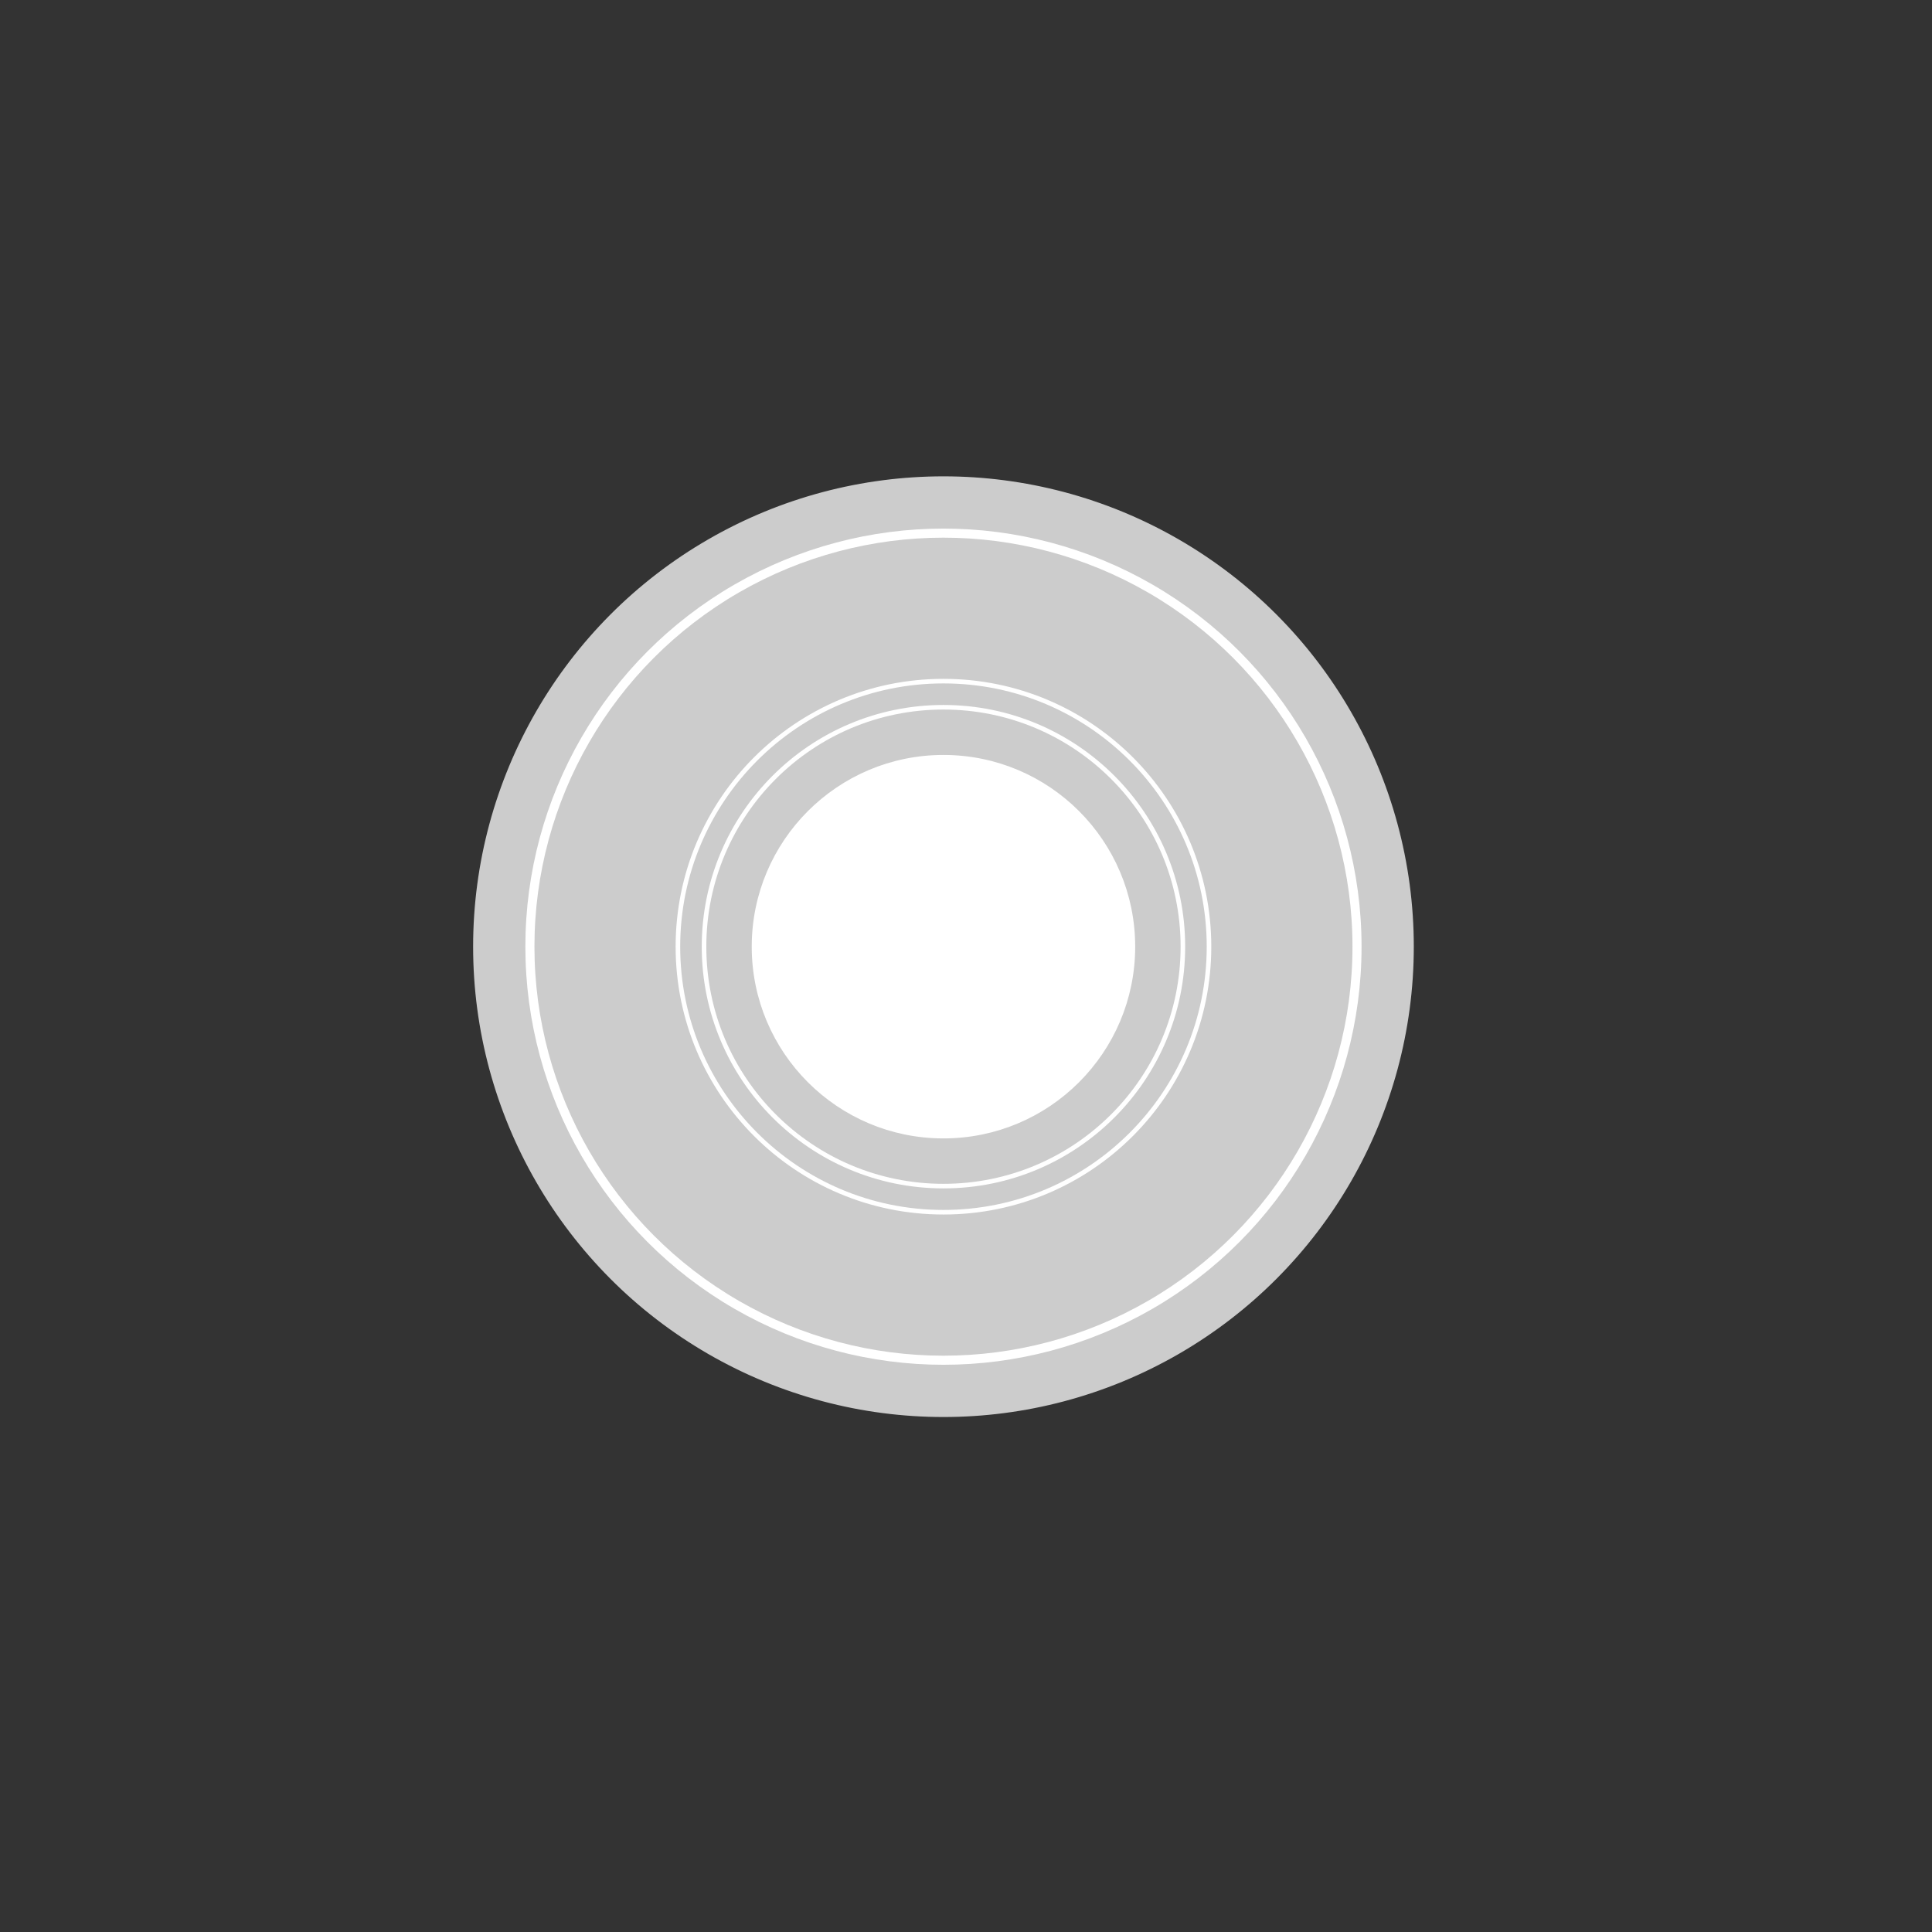 <?xml version="1.0" encoding="UTF-8" standalone="no"?>
<!DOCTYPE svg PUBLIC "-//W3C//DTD SVG 1.1//EN" "http://www.w3.org/Graphics/SVG/1.1/DTD/svg11.dtd">
<svg width="100%" height="100%" viewBox="0 0 300 300" version="1.1" xmlns="http://www.w3.org/2000/svg" xmlns:xlink="http://www.w3.org/1999/xlink" xml:space="preserve" xmlns:serif="http://www.serif.com/" style="fill-rule:evenodd;clip-rule:evenodd;stroke-linecap:round;stroke-linejoin:round;stroke-miterlimit:1.5;">
    <rect x="0" y="0" width="300" height="300" fill="#333333" stroke="none"/>
    <g id="bearings">
        <circle cx="146.5" cy="147" r="72.329" style="fill:#ccc;stroke:#ccc;stroke-width:1.41px;"/>
        <circle cx="146.5" cy="147" r="29.067" style="fill:#fff;stroke:#fff;stroke-width:1.41px;"/>
        <circle cx="146.5" cy="147" r="37.178" style="fill:none;stroke:#fff;stroke-width:0.71px;"/>
        <circle cx="146.5" cy="147" r="41.234" style="fill:none;stroke:#fff;stroke-width:0.71px;"/>
        <circle cx="146.5" cy="147" r="64.217" style="fill:none;stroke:#fff;stroke-width:1.41px;"/>
    </g>
</svg>
